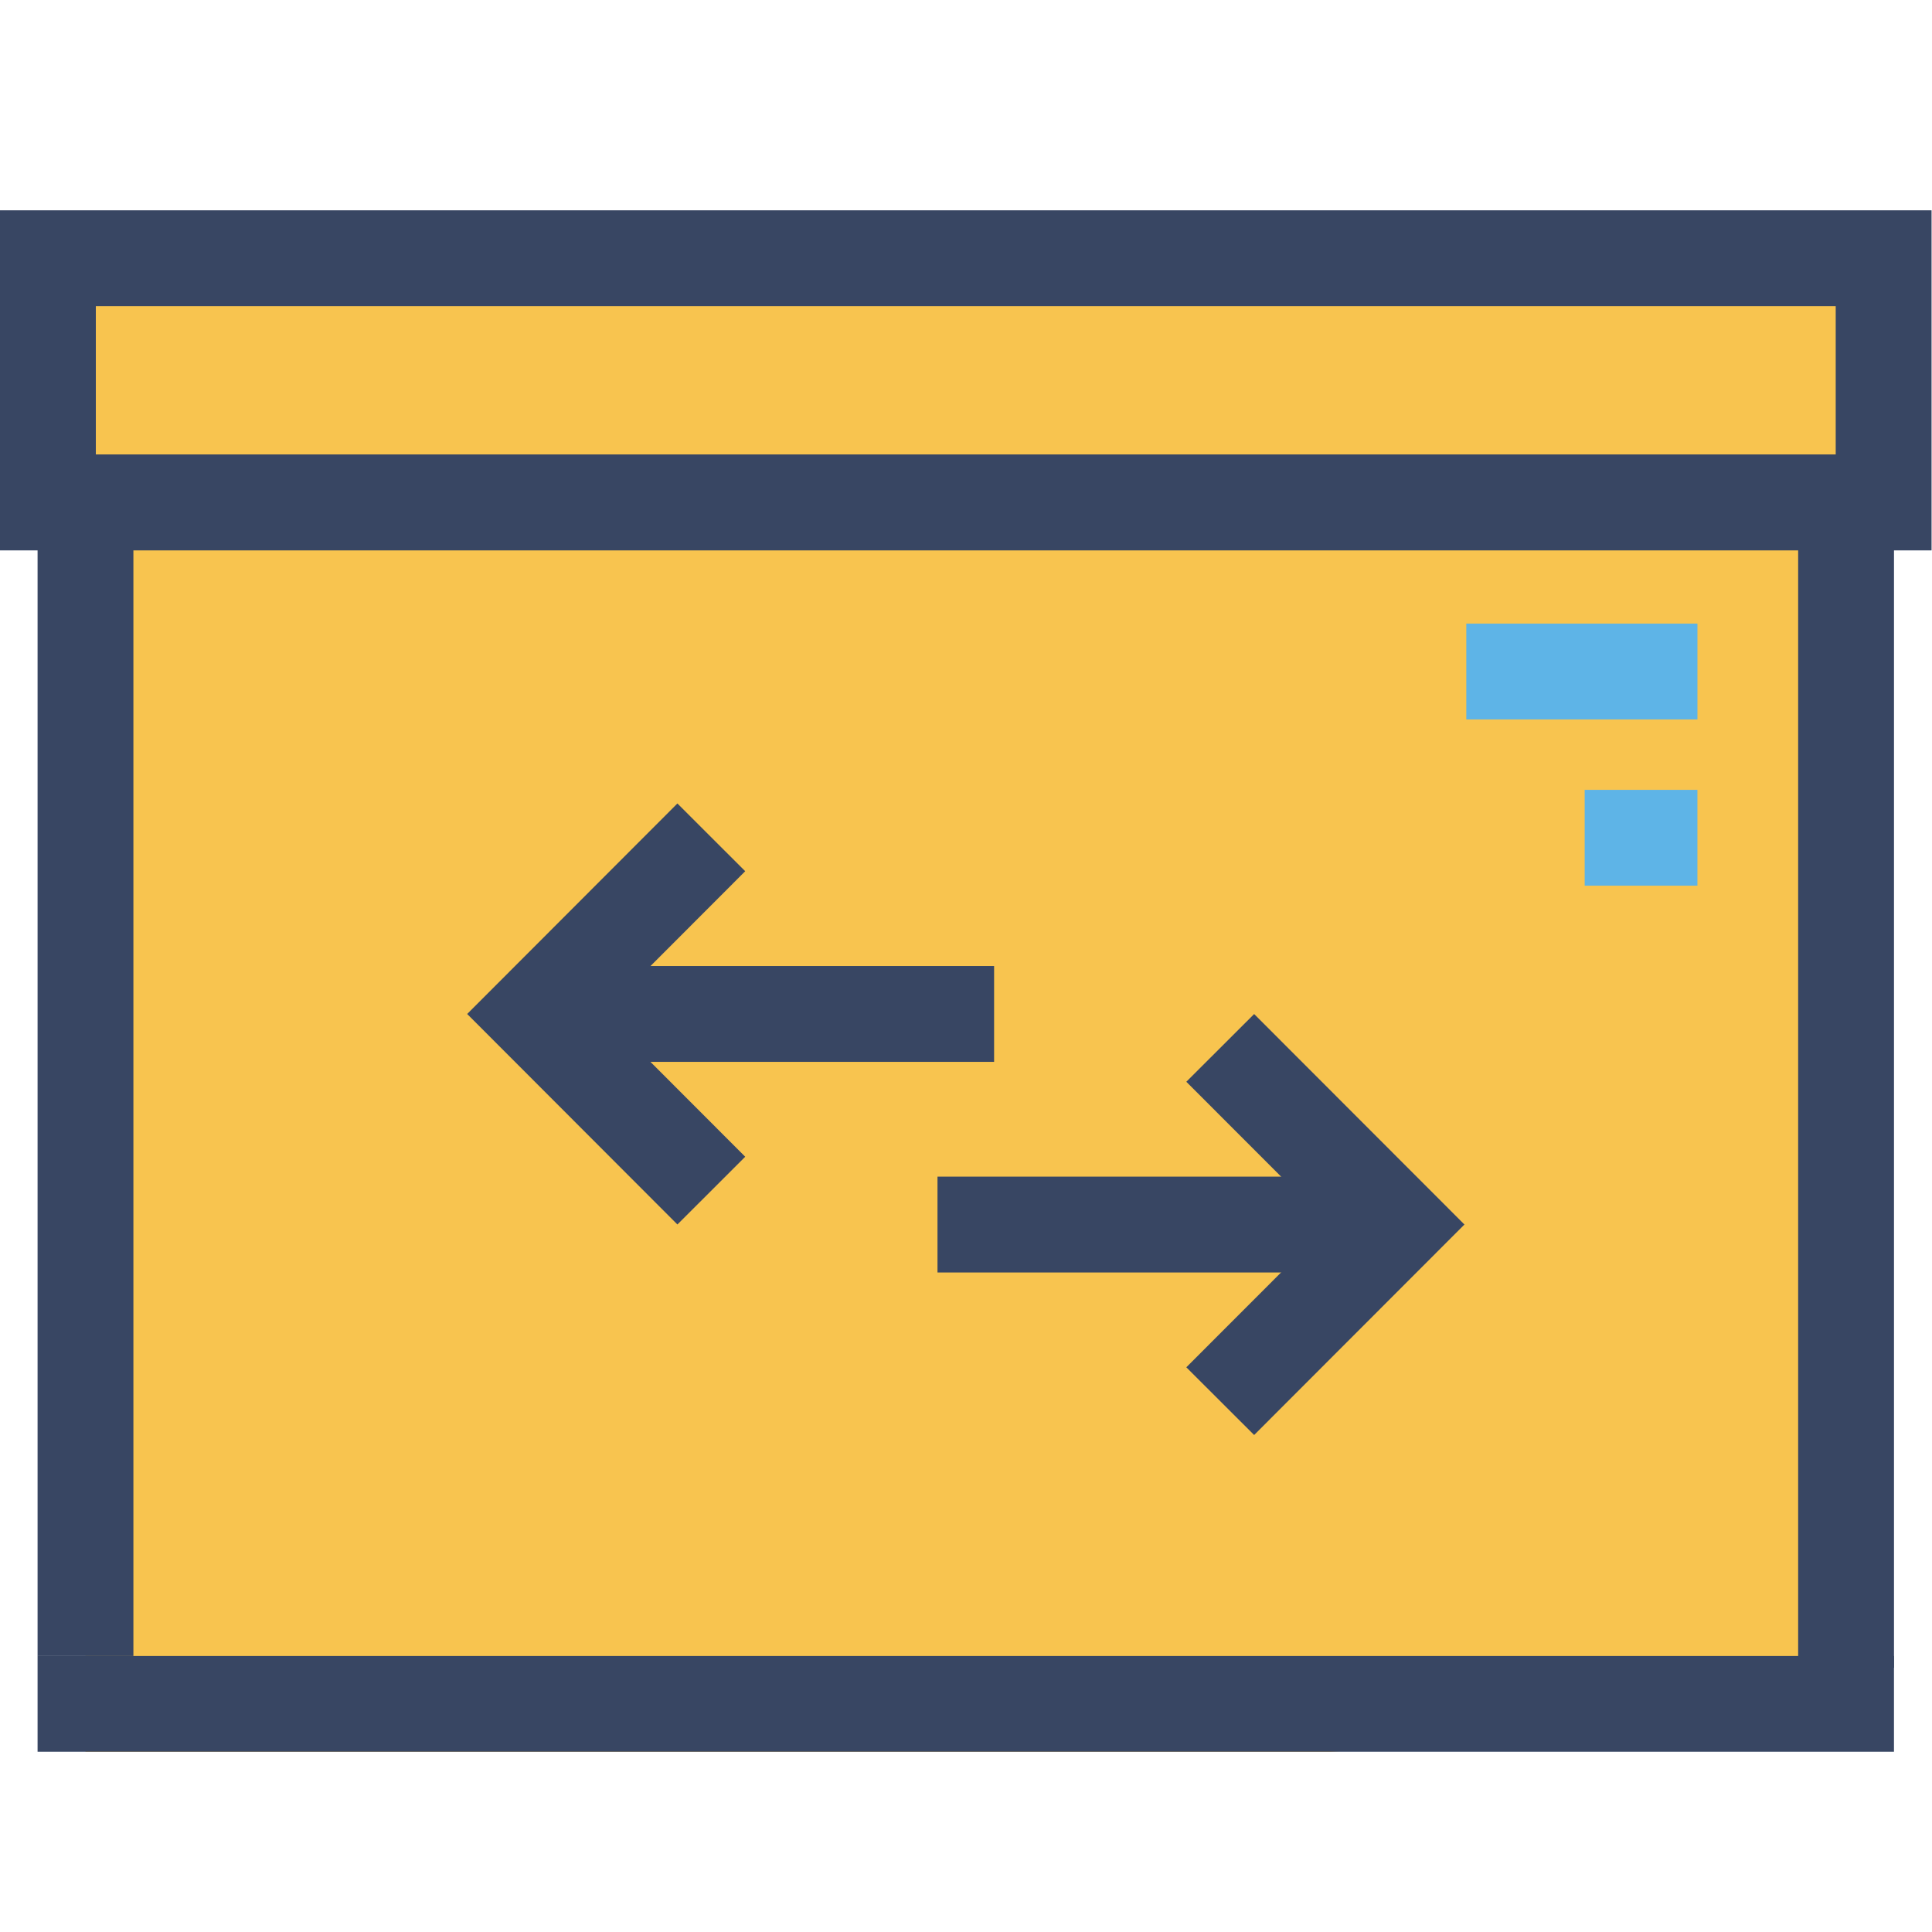 <?xml version="1.0" encoding="utf-8"?>
<!-- Generator: Adobe Illustrator 16.0.0, SVG Export Plug-In . SVG Version: 6.00 Build 0)  -->
<!DOCTYPE svg PUBLIC "-//W3C//DTD SVG 1.1//EN" "http://www.w3.org/Graphics/SVG/1.1/DTD/svg11.dtd">
<svg version="1.1" id="Camada_1" xmlns="http://www.w3.org/2000/svg" xmlns:xlink="http://www.w3.org/1999/xlink" x="0px" y="0px"
	 width="99.02px" height="99.021px" viewBox="0 0 99.02 99.021" enable-background="new 0 0 99.02 99.021" xml:space="preserve">
<path fill="#F8C44F" d="M2.456,13.235h94.085v12.518H2.456V13.235z"/>
<path fill="#384663" d="M98.997,28.209H0v-17.43h98.997V28.209z M4.912,23.297h89.173v-7.606H4.912V23.297z"/>
<path fill="#F8C44F" d="M68.159,89.782H4.382V25.753h90.234V88.24"/>
<path fill="#5EB4E7" d="M75.152,31.961h11.846v4.912H75.152V31.961z M81.219,40.482h5.778v4.912h-5.778V40.482z"/>
<path fill="#384663" d="M6.837,84.875H1.926V23.297h95.146v62.181h-4.912V28.209H6.837V84.875z"/>
<path fill="#384663" d="M1.926,84.875h95.145v4.907H1.926V84.875z M34.719,62.758L23.944,51.969L34.719,41.18l3.475,3.472
	l-7.308,7.317l7.308,7.317L34.719,62.758z"/>
<path fill="#384663" d="M29.204,49.511h21.746v4.912H29.204V49.511z"/>
<g>
	<path fill="#384663" d="M64.278,51.972L75.056,62.76L64.278,73.548l-3.476-3.471l7.311-7.317l-7.311-7.317L64.278,51.972z"/>
	<path fill="#384663" d="M48.049,60.306h21.744v4.912H48.049V60.306z"/>
</g>
</svg>
